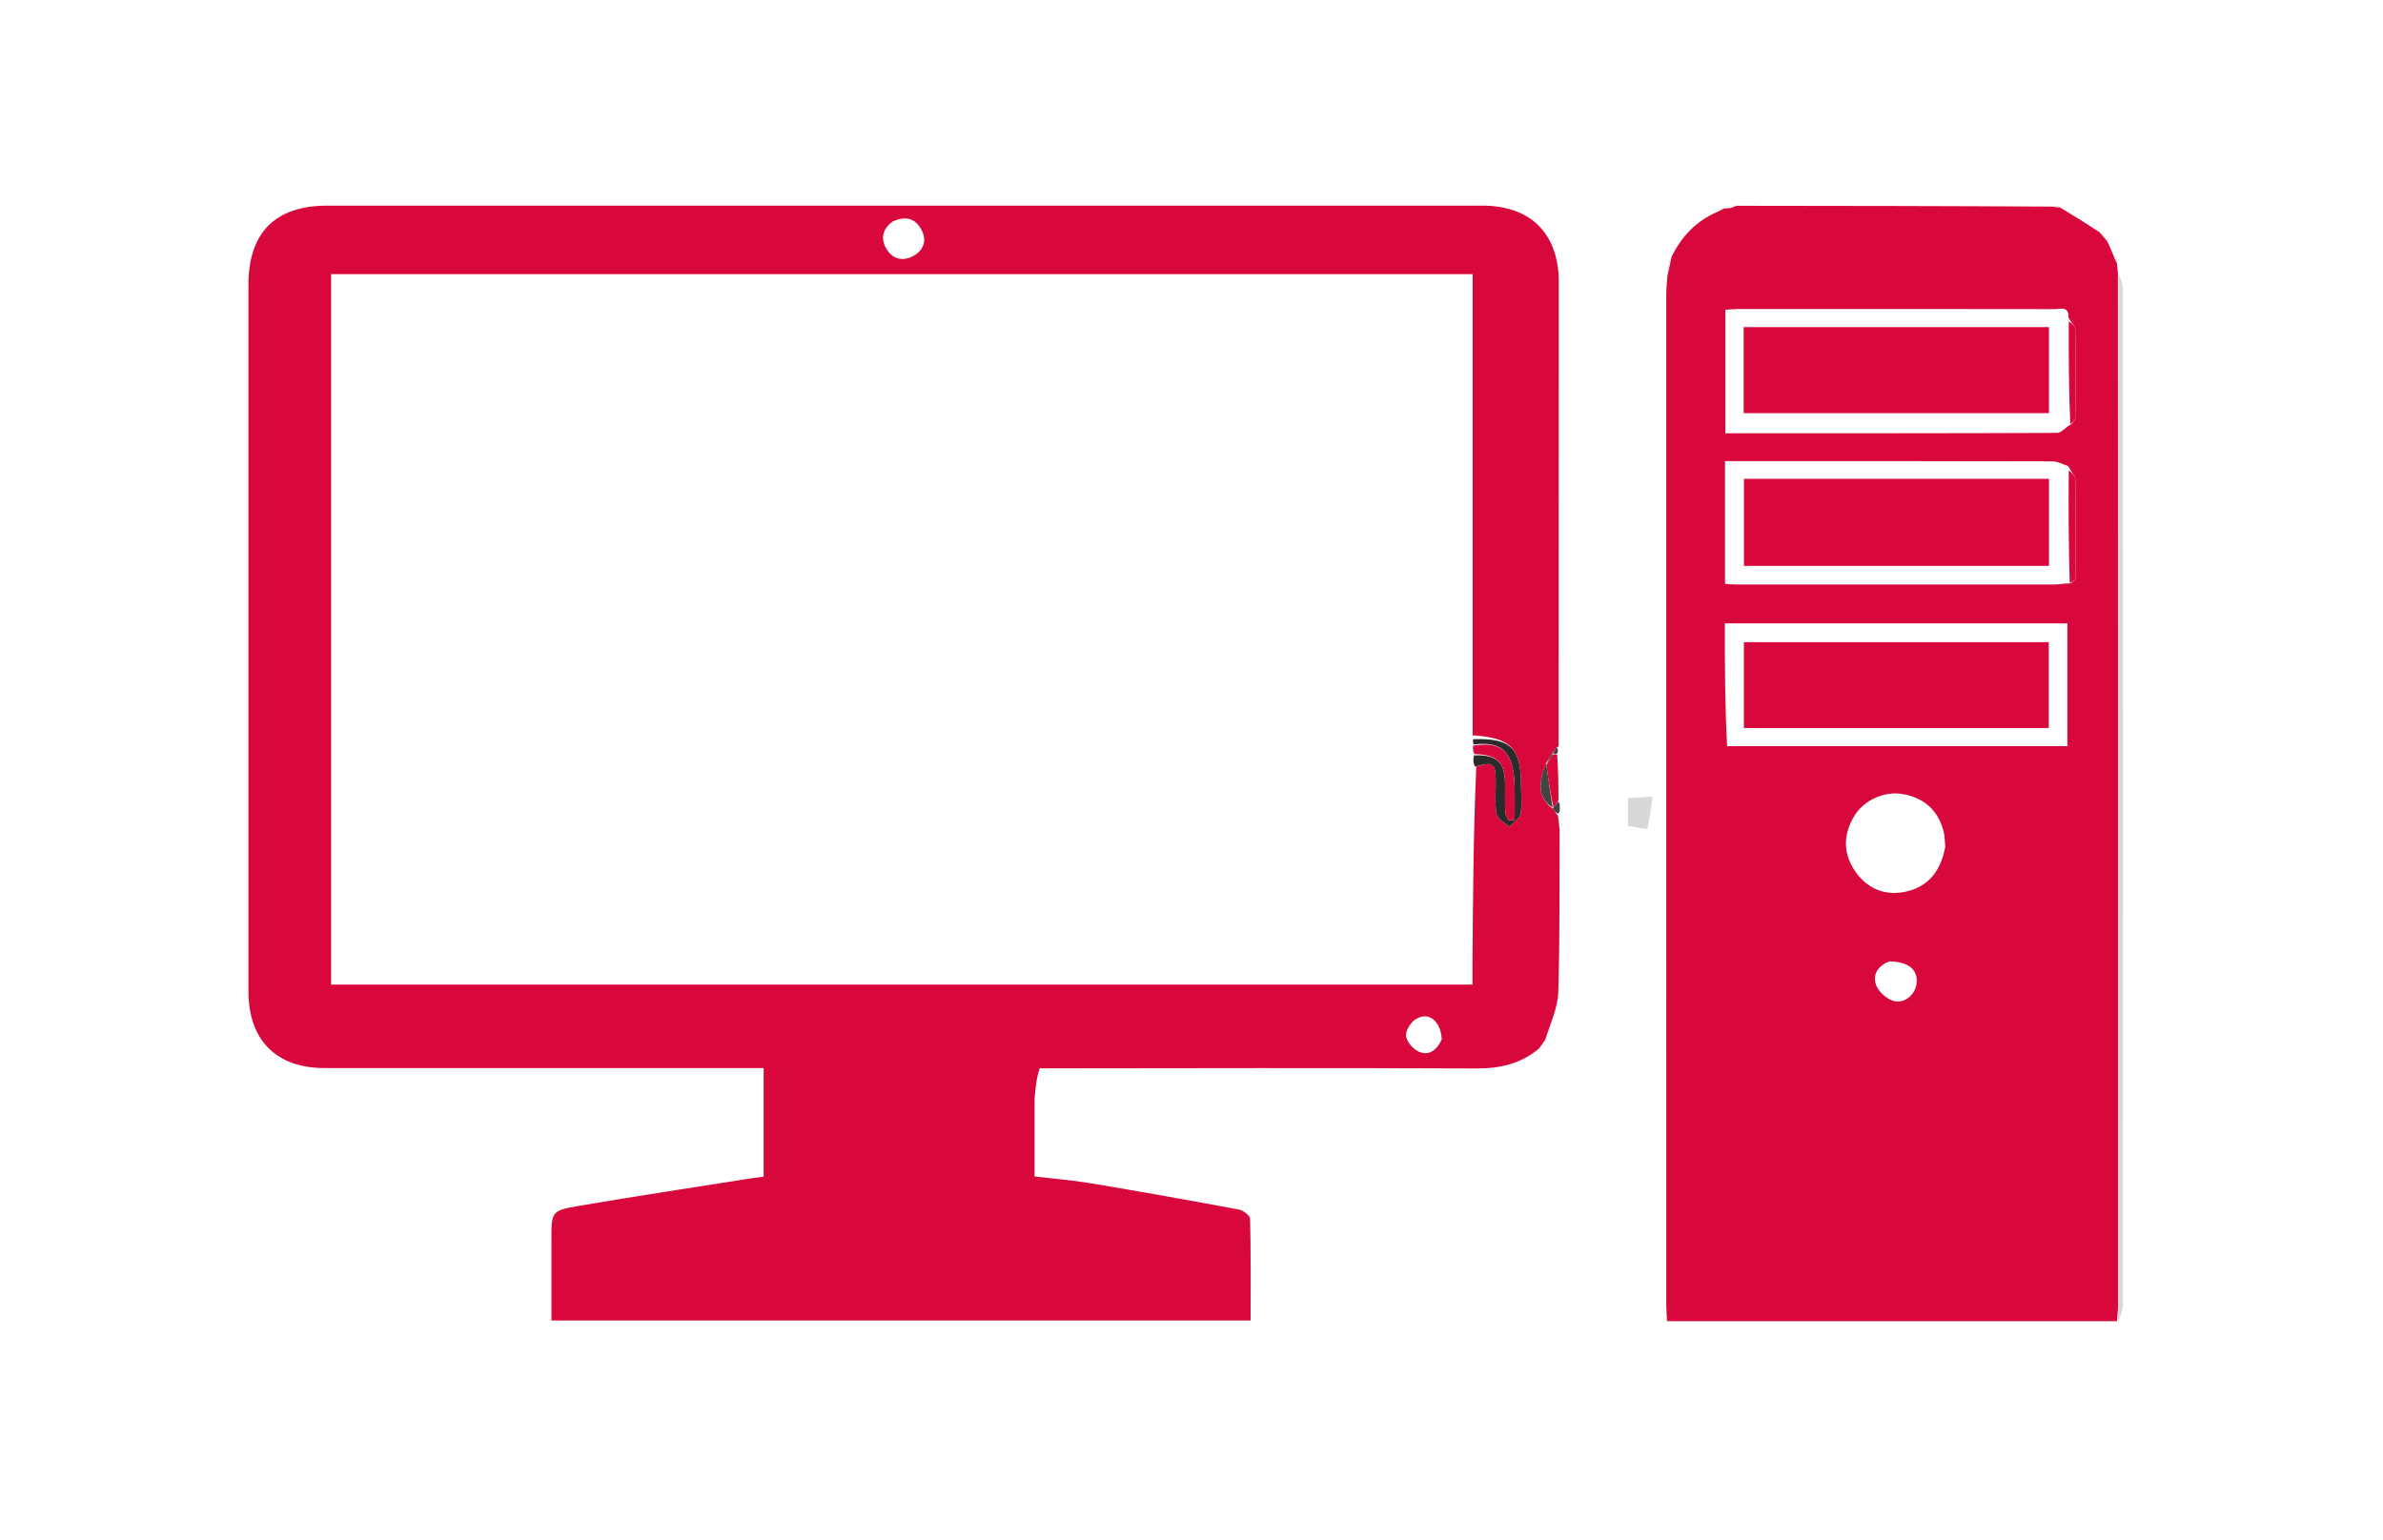 <svg version="1.1" id="Layer_1" xmlns="http://www.w3.org/2000/svg" xmlns:xlink="http://www.w3.org/1999/xlink" x="0px" y="0px"
	 width="100%" viewBox="0 0 752 486" enable-background="new 0 0 752 486" xml:space="preserve">
<path fill="none" opacity="1" stroke="none" 
	d="
M474,487 
	C316,487 158.5,487 1,487 
	C1,325 1,163 1,1 
	C251.667,1 502.333,1 753,1 
	C753,163 753,325 753,487 
	C660.167,487 567.333,487 474,487 
M505.483,257.284 
	C506.091,257.52 506.699,257.757 507.308,257.994 
	C507.132,257.178 506.956,256.362 506.78,255.546 
	C506.189,256.033 505.599,256.521 504.277,257.002 
	C503.334,257.239 502.391,257.475 501.449,257.712 
	C501.685,258.179 501.922,258.645 502.158,259.112 
	C503.103,258.405 504.048,257.699 505.483,257.284 
M492.158,255.331 
	C492.212,254.895 492.265,254.46 493.047,254.061 
	C497.202,257.638 500.741,254.817 503.187,253.842 
	C501.897,250.644 500.772,247.858 499.648,245.072 
	C501.493,245.443 503.339,245.814 506.138,246.377 
	C506.627,243.087 507.242,239.402 507.613,235.693 
	C507.648,235.341 506.186,234.581 505.355,234.462 
	C504.128,234.287 502.843,234.518 501.502,234.579 
	C502.151,239.315 499.035,238.116 496.601,237.636 
	C495.035,237.327 493.557,236.572 491.832,235.097 
	C491.859,186.432 491.893,137.767 491.909,89.101 
	C491.914,73.755 483.064,64.908 467.747,64.908 
	C346.249,64.906 224.752,64.906 103.254,64.91 
	C86.887,64.911 78.404,73.423 78.402,89.884 
	C78.394,164.216 78.394,238.548 78.402,312.88 
	C78.404,328.322 87.161,337.134 102.48,337.136 
	C146.646,337.143 190.812,337.14 234.978,337.14 
	C236.914,337.14 238.851,337.14 240.98,337.14 
	C240.98,348.913 240.98,360.022 240.98,371.396 
	C239.374,371.617 237.917,371.793 236.469,372.022 
	C218.544,374.864 200.595,377.566 182.706,380.624 
	C173.956,382.12 174.007,382.422 174.007,391.524 
	C174.007,399.949 174.007,408.374 174.007,416.814 
	C247.851,416.814 320.962,416.814 394.651,416.814 
	C394.651,405.977 394.753,395.353 394.491,384.739 
	C394.465,383.692 392.333,382.039 390.969,381.785 
	C375.421,378.883 359.848,376.109 344.247,373.5 
	C338.374,372.518 332.413,372.052 326.467,371.348 
	C326.467,362.98 326.467,355.01 327.162,346.778 
	C327.455,343.664 327.749,340.551 328.94,337.175 
	C374.582,337.169 420.224,337.062 465.865,337.254 
	C473.383,337.286 479.997,335.775 486.506,330.877 
	C486.938,330.089 487.369,329.301 487.975,327.838 
	C489.288,322.971 491.581,318.136 491.736,313.234 
	C492.277,296.174 492.078,279.09 492.901,262.022 
	C493.824,261.298 494.747,260.575 495.67,259.851 
	C494.549,258.559 493.428,257.268 492.158,255.331 
M665.033,75.346 
	C664.269,74.609 663.506,73.872 662.154,72.834 
	C658.13,70.378 654.107,67.922 649.998,64.945 
	C649.334,64.952 648.671,64.96 647.071,65.05 
	C614.044,65.018 581.017,64.986 547.74,64.497 
	C547.131,64.822 546.522,65.146 545.302,65.752 
	C544.854,65.775 544.407,65.798 543.661,65.396 
	C543.085,65.809 542.508,66.222 541.356,67.043 
	C534.977,69.902 530.641,74.796 526.905,81.083 
	C526.573,83.049 526.241,85.015 526.022,87.916 
	C525.95,89.745 525.815,91.575 525.815,93.404 
	C525.806,199.479 525.807,305.553 525.82,411.628 
	C525.82,413.369 525.977,415.11 526.068,417.024 
	C573.826,417.024 620.939,417.024 668.862,416.916 
	C669.23,415.216 669.918,413.516 669.919,411.816 
	C669.97,304.984 669.971,198.151 669.908,91.319 
	C669.907,89.514 669.066,87.709 668.292,85.225 
	C668.2,84.482 668.108,83.739 668.484,82.726 
	C668.101,82.129 667.719,81.533 666.952,80.376 
	C666.285,78.948 665.619,77.521 665.033,75.346 
M520.209,261.528 
	C520.601,258.474 520.993,255.419 521.509,251.406 
	C518.577,251.592 516.164,251.746 513.751,251.899 
	C513.751,255.255 513.751,257.837 513.751,260.671 
	C515.622,261.046 517.541,261.431 520.209,261.528 
z"/>
<path fill="#D9083C" opacity="1" stroke="none" 
	d="
M492.16,262.016 
	C492.078,279.09 492.277,296.174 491.736,313.234 
	C491.581,318.136 489.288,322.971 487.585,328.303 
	C486.709,329.474 486.224,330.181 485.739,330.887 
	C479.997,335.775 473.383,337.286 465.865,337.254 
	C420.224,337.062 374.582,337.169 328.102,337.222 
	C326.998,340.525 326.733,343.782 326.467,347.039 
	C326.467,355.01 326.467,362.98 326.467,371.348 
	C332.413,372.052 338.374,372.518 344.247,373.5 
	C359.848,376.109 375.421,378.883 390.969,381.785 
	C392.333,382.039 394.465,383.692 394.491,384.739 
	C394.753,395.353 394.651,405.977 394.651,416.814 
	C320.962,416.814 247.851,416.814 174.007,416.814 
	C174.007,408.374 174.007,399.949 174.007,391.524 
	C174.007,382.422 173.956,382.12 182.706,380.624 
	C200.595,377.566 218.544,374.864 236.469,372.022 
	C237.917,371.793 239.374,371.617 240.98,371.396 
	C240.98,360.022 240.98,348.913 240.98,337.14 
	C238.851,337.14 236.914,337.14 234.978,337.14 
	C190.812,337.14 146.646,337.143 102.48,337.136 
	C87.161,337.134 78.404,328.322 78.402,312.88 
	C78.394,238.548 78.394,164.216 78.402,89.884 
	C78.404,73.423 86.887,64.911 103.254,64.91 
	C224.752,64.906 346.249,64.906 467.747,64.908 
	C483.064,64.908 491.914,73.755 491.909,89.101 
	C491.893,137.767 491.859,186.432 491.844,235.403 
	C491.856,235.71 491.519,235.828 491.233,235.899 
	C490.639,236.654 490.33,237.339 489.672,238.055 
	C488.889,239.067 488.458,240.047 487.732,241.255 
	C485.094,248.337 485.8,252.018 490.038,255.278 
	C490.557,256.087 491.063,256.599 491.662,257.514 
	C491.89,259.284 492.025,260.65 492.16,262.016 
M465.871,241.958 
	C470.995,240.367 471.914,240.945 472.006,245.969 
	C472.073,249.626 471.632,253.356 472.244,256.911 
	C472.509,258.453 474.851,259.638 476.25,260.985 
	C477.492,259.648 479.503,258.466 479.811,256.94 
	C480.392,254.063 479.998,250.987 479.998,247.994 
	C479.995,236.079 476.816,232.907 464.716,232.098 
	C464.716,183.539 464.716,134.98 464.716,86.538 
	C344.062,86.538 224.33,86.538 104.476,86.538 
	C104.476,161.467 104.476,236.044 104.476,310.789 
	C224.573,310.789 344.401,310.789 464.668,310.789 
	C464.668,308.408 464.656,306.439 464.669,304.47 
	C464.812,283.653 464.958,262.836 465.871,241.958 
M281.621,69.96 
	C278.254,72.52 277.783,75.771 280.084,79.082 
	C282.193,82.116 285.419,82.448 288.48,80.644 
	C291.399,78.923 292.479,76.001 290.967,72.907 
	C289.239,69.372 286.358,67.745 281.621,69.96 
M454.971,328.078 
	C454.672,322.114 450.619,319.016 446.498,321.891 
	C444.989,322.945 443.439,325.54 443.709,327.127 
	C444.023,328.975 446.001,331.204 447.81,331.984 
	C450.719,333.238 453.299,331.785 454.971,328.078 
z"/>
<path fill="#D9083C" opacity="1" stroke="none" 
	d="
M547.989,64.954 
	C581.017,64.986 614.044,65.018 647.744,65.215 
	C648.972,65.409 649.528,65.438 650.084,65.467 
	C654.107,67.922 658.13,70.378 662.523,73.295 
	C663.579,74.535 664.265,75.314 664.952,76.093 
	C665.619,77.521 666.285,78.948 667.075,80.942 
	C667.471,82.005 667.743,82.5 668.016,82.996 
	C668.108,83.739 668.2,84.482 668.349,86.028 
	C668.41,195.242 668.415,303.652 668.401,412.062 
	C668.401,413.716 668.174,415.37 668.052,417.024 
	C620.939,417.024 573.826,417.024 526.068,417.024 
	C525.977,415.11 525.82,413.369 525.82,411.628 
	C525.807,305.553 525.806,199.479 525.815,93.404 
	C525.815,91.575 525.95,89.745 526.17,87.166 
	C526.726,84.584 527.134,82.752 527.542,80.92 
	C530.641,74.796 534.977,69.902 541.933,66.876 
	C542.993,66.413 543.477,66.117 543.96,65.821 
	C544.407,65.798 544.854,65.775 545.887,65.688 
	C546.978,65.401 547.484,65.177 547.989,64.954 
M652.733,147.148 
	C651.041,146.616 649.35,145.625 647.656,145.62 
	C614.879,145.525 582.101,145.545 549.323,145.542 
	C547.707,145.542 546.091,145.542 544.361,145.542 
	C544.361,158.725 544.361,171.417 544.361,184.269 
	C545.618,184.363 546.603,184.5 547.587,184.5 
	C581.197,184.516 614.806,184.526 648.416,184.497 
	C649.879,184.495 651.343,184.12 653.475,184.135 
	C653.983,183.579 654.931,183.026 654.936,182.466 
	C655.024,172.071 655.06,161.675 654.908,151.282 
	C654.892,150.179 653.629,149.094 652.733,147.148 
M653.727,133.83 
	C654.141,133.187 654.91,132.548 654.915,131.901 
	C655.001,122.527 655.041,113.15 654.902,103.777 
	C654.888,102.842 653.628,101.926 652.739,100.236 
	C652.946,96.455 650.089,97.577 648.21,97.574 
	C614.924,97.52 581.638,97.526 548.352,97.536 
	C547.052,97.536 545.753,97.696 544.482,97.78 
	C544.482,110.885 544.482,123.732 544.482,136.762 
	C579.682,136.762 614.456,136.79 649.228,136.645 
	C650.463,136.64 651.691,134.92 653.727,133.83 
M545.031,235.506 
	C580.773,235.506 616.514,235.506 652.398,235.506 
	C652.398,222.339 652.398,209.635 652.398,196.759 
	C616.16,196.759 580.28,196.759 544.311,196.759 
	C544.311,209.69 544.311,222.311 545.031,235.506 
M613.866,267.239 
	C613.696,265.598 613.735,263.902 613.318,262.327 
	C611.573,255.737 607.205,251.858 600.542,250.657 
	C594.693,249.603 588.173,252.531 585.125,257.614 
	C581.651,263.408 581.56,269.371 585.399,274.963 
	C588.962,280.153 594.226,282.68 600.461,281.621 
	C607.942,280.352 612.367,275.54 613.866,267.239 
M596.191,303.444 
	C592.813,304.813 590.807,307.488 592.012,310.851 
	C592.76,312.937 595.148,315.131 597.285,315.867 
	C600.778,317.07 604.354,314.091 604.802,310.503 
	C605.339,306.21 602.49,303.573 596.191,303.444 
z"/>
<path fill="#D8D8D8" opacity="1" stroke="none" 
	d="
M668.457,416.97 
	C668.174,415.37 668.401,413.716 668.401,412.062 
	C668.415,303.652 668.41,195.242 668.512,86.368 
	C669.066,87.709 669.907,89.514 669.908,91.319 
	C669.971,198.151 669.97,304.984 669.919,411.816 
	C669.918,413.516 669.23,415.216 668.457,416.97 
z"/>
<path fill="none" opacity="1" stroke="none" 
	d="
M491.948,235.863 
	C493.557,236.572 495.035,237.327 496.601,237.636 
	C499.035,238.116 502.151,239.315 501.502,234.579 
	C502.843,234.518 504.128,234.287 505.355,234.462 
	C506.186,234.581 507.648,235.341 507.613,235.693 
	C507.242,239.402 506.627,243.087 506.138,246.377 
	C503.339,245.814 501.493,245.443 499.648,245.072 
	C500.772,247.858 501.897,250.644 503.187,253.842 
	C500.741,254.817 497.202,257.638 492.546,253.773 
	C491.942,253.312 491.84,253.138 491.806,252.506 
	C491.805,247.396 491.734,242.746 491.775,237.716 
	C491.765,236.834 491.642,236.331 491.519,235.828 
	C491.519,235.828 491.856,235.71 491.948,235.863 
z"/>
<path fill="#D8D8D8" opacity="1" stroke="none" 
	d="
M519.834,261.672 
	C517.541,261.431 515.622,261.046 513.751,260.671 
	C513.751,257.837 513.751,255.255 513.751,251.899 
	C516.164,251.746 518.577,251.592 521.509,251.406 
	C520.993,255.419 520.601,258.474 519.834,261.672 
M518.517,260.38 
	C518.517,260.38 518.419,260.546 518.419,260.546 
	C518.419,260.546 518.613,260.524 518.517,260.38 
z"/>
<path fill="none" opacity="1" stroke="none" 
	d="
M326.815,346.908 
	C326.733,343.782 326.998,340.525 327.653,337.352 
	C327.749,340.551 327.455,343.664 326.815,346.908 
z"/>
<path fill="none" opacity="1" stroke="none" 
	d="
M492.53,262.019 
	C492.025,260.65 491.89,259.284 491.861,257.24 
	C492.08,256.367 492.193,256.172 492.306,255.977 
	C493.428,257.268 494.549,258.559 495.67,259.851 
	C494.747,260.575 493.824,261.298 492.53,262.019 
z"/>
<path fill="#D8D8D8" opacity="1" stroke="none" 
	d="
M527.223,81.002 
	C527.134,82.752 526.726,84.584 526.113,86.699 
	C526.241,85.015 526.573,83.049 527.223,81.002 
z"/>
<path fill="none" opacity="1" stroke="none" 
	d="
M505.008,257.008 
	C505.599,256.521 506.189,256.033 506.78,255.546 
	C506.956,256.362 507.132,257.178 507.308,257.994 
	C506.699,257.757 506.091,257.52 505.241,257.142 
	C505,257 505.008,257.008 505.008,257.008 
z"/>
<path fill="none" opacity="1" stroke="none" 
	d="
M504.996,256.996 
	C504.048,257.699 503.103,258.405 502.158,259.112 
	C501.922,258.645 501.685,258.179 501.449,257.712 
	C502.391,257.475 503.334,257.239 504.642,257.005 
	C505.008,257.008 505,257 504.996,256.996 
z"/>
<path fill="#434343" opacity="1" stroke="none" 
	d="
M492.232,255.654 
	C492.193,256.172 492.08,256.367 491.768,256.837 
	C491.063,256.599 490.557,256.087 490.024,255.291 
	C489.998,255.008 489.976,255.038 490.221,254.899 
	C490.889,254.161 491.313,253.563 491.737,252.965 
	C491.84,253.138 491.942,253.312 492.182,253.754 
	C492.265,254.46 492.212,254.895 492.232,255.654 
z"/>
<path fill="#D8D8D8" opacity="1" stroke="none" 
	d="
M664.992,75.719 
	C664.265,75.314 663.579,74.535 662.817,73.445 
	C663.506,73.872 664.269,74.609 664.992,75.719 
z"/>
<path fill="#D8D8D8" opacity="1" stroke="none" 
	d="
M547.865,64.726 
	C547.484,65.177 546.978,65.401 546.193,65.547 
	C546.522,65.146 547.131,64.822 547.865,64.726 
z"/>
<path fill="none" opacity="1" stroke="none" 
	d="
M486.123,330.882 
	C486.224,330.181 486.709,329.474 487.497,328.641 
	C487.369,329.301 486.938,330.089 486.123,330.882 
z"/>
<path fill="#D8D8D8" opacity="1" stroke="none" 
	d="
M650.041,65.206 
	C649.528,65.438 648.972,65.409 648.212,65.174 
	C648.671,64.96 649.334,64.952 650.041,65.206 
z"/>
<path fill="#D8D8D8" opacity="1" stroke="none" 
	d="
M543.811,65.608 
	C543.477,66.117 542.993,66.413 542.22,66.672 
	C542.508,66.222 543.085,65.809 543.811,65.608 
z"/>
<path fill="#D8D8D8" opacity="1" stroke="none" 
	d="
M668.25,82.861 
	C667.743,82.5 667.471,82.005 667.267,81.223 
	C667.719,81.533 668.101,82.129 668.25,82.861 
z"/>
<path fill="none" opacity="1" stroke="none" 
	d="
M465.104,242.019 
	C464.958,262.836 464.812,283.653 464.669,304.47 
	C464.656,306.439 464.668,308.408 464.668,310.789 
	C344.401,310.789 224.573,310.789 104.476,310.789 
	C104.476,236.044 104.476,161.467 104.476,86.538 
	C224.33,86.538 344.062,86.538 464.716,86.538 
	C464.716,134.98 464.716,183.539 464.693,232.872 
	C464.785,234.098 464.899,234.55 464.876,235.367 
	C464.786,236.496 464.834,237.261 464.745,238.416 
	C464.773,239.877 464.938,240.948 465.104,242.019 
M423.546,213.623 
	C425.338,211.387 427.13,209.151 428.922,206.916 
	C428.489,206.597 428.055,206.279 427.622,205.961 
	C424.029,207.139 422.928,210.141 422.427,214.532 
	C422.298,216.638 422.168,218.745 422.039,220.851 
	C422.361,220.858 422.683,220.866 423.005,220.873 
	C423.005,218.584 423.005,216.294 423.546,213.623 
M357.399,231.957 
	C354.548,231.791 351.635,231.178 348.863,231.571 
	C345.331,232.07 340.923,232.35 338.64,234.544 
	C332.451,240.489 333.901,248.775 334.068,256.424 
	C334.143,259.878 336.259,262.037 339.833,261.919 
	C343.285,261.804 344.078,259.339 344.016,256.325 
	C343.945,252.828 343.734,249.295 344.144,245.845 
	C344.304,244.508 346.001,243.354 346.997,242.117 
	C347.663,243.393 348.826,244.64 348.904,245.951 
	C349.152,250.131 348.996,254.334 348.996,259.5 
	C350.58,258.026 351.14,257.506 351.732,256.955 
	C352.007,258.603 352.267,260.164 352.552,261.876 
	C356.448,261.604 357.918,259.571 357.984,256.318 
	C358.053,252.987 357.794,249.634 358.104,246.33 
	C358.239,244.885 359.433,243.54 360.146,242.15 
	C360.764,243.47 361.813,244.758 361.914,246.116 
	C362.172,249.597 361.307,253.311 362.242,256.541 
	C362.945,258.968 365.742,260.789 367.607,262.88 
	C369.072,260.746 371.412,258.761 371.809,256.443 
	C372.502,252.397 372.27,248.124 371.937,243.985 
	C371.406,237.398 366.422,228.947 357.399,231.957 
M251.002,246.211 
	C251.189,239.422 251.717,232.615 251.348,225.857 
	C251.241,223.893 248.57,222.069 247.074,220.181 
	C245.401,221.675 242.942,222.879 242.255,224.737 
	C241.414,227.014 242.055,229.838 242.055,232.598 
	C234.302,230.671 230.036,232.096 226.024,237.52 
	C222.303,242.551 221.965,249.291 225.181,254.332 
	C229.803,261.578 233.221,263.067 241.347,261.331 
	C241.088,260.372 240.829,259.417 240.811,259.348 
	C243.497,258.467 246.754,258.393 247.747,256.856 
	C249.545,254.074 249.991,250.42 251.002,246.211 
M321.108,232.043 
	C315.592,229.141 311.106,232.238 306.954,235.041 
	C305.669,235.909 305.888,239.003 305.513,240.661 
	C304.341,242.004 302.507,243.16 302.18,244.648 
	C300.853,250.678 304.127,255.507 308.118,259.108 
	C310.721,261.457 314.659,263.838 318.988,260.822 
	C319.942,260.157 322.108,260.758 323.511,261.303 
	C327.207,262.739 329.535,261.636 329.913,257.784 
	C330.276,254.083 329.868,250.313 330.032,246.584 
	C330.321,240.043 327.199,235.585 321.108,232.043 
M282.446,261.66 
	C286.93,261.773 291.413,261.9 295.897,261.994 
	C299.101,262.062 300.813,260.595 301.023,257.266 
	C301.245,253.746 299.087,252.576 296.238,252.066 
	C294.572,251.767 292.857,251.734 291.164,251.582 
	C290.954,251.114 290.743,250.647 290.533,250.18 
	C292.771,247.868 294.999,245.547 297.25,243.248 
	C299.66,240.788 299.688,238.361 297.328,235.821 
	C293.767,231.988 289.144,229.906 284.315,231.316 
	C279.552,232.707 275.556,235.122 274.596,241.663 
	C273.155,251.488 274.197,256.658 282.446,261.66 
M425.96,248.561 
	C424.476,247.375 422.991,246.188 420.903,244.52 
	C418.723,244.878 415.437,245.164 415.783,249.766 
	C415.825,250.326 414.544,250.986 413.877,251.6 
	C413.279,250.901 412.234,250.243 412.164,249.495 
	C411.942,247.117 412.082,244.706 412.082,241.999 
	C415.132,241.999 417.286,242.015 419.439,241.995 
	C422.673,241.965 426.291,240.83 425.645,237.448 
	C425.176,234.994 421.706,232.99 419.327,231.097 
	C418.612,230.528 416.951,231.311 415.924,230.931 
	C414.25,230.31 412.754,229.217 411.158,228.37 
	C409.111,227.285 407.04,226.246 404.98,225.187 
	C403.987,227.141 402.277,229.045 402.137,231.058 
	C401.744,236.694 401.997,242.376 402.001,248.039 
	C402.009,258.708 406.608,262.828 417.31,261.611 
	C417.456,260.491 417.606,259.338 417.746,258.256 
	C419.52,258.337 420.899,258.4 422.639,258.479 
	C422.47,256.55 422.347,255.163 422.19,253.374 
	C423.562,253.826 424.531,254.145 425.999,254.629 
	C425.999,252.563 425.999,250.922 425.96,248.561 
M430.941,227.434 
	C430.634,237.24 430.112,247.049 430.221,256.851 
	C430.24,258.565 432.858,261.6 434.373,261.663 
	C437.374,261.787 440.163,259.913 439.979,256.074 
	C439.624,248.633 439.527,241.151 438.594,233.778 
	C438.173,230.444 438.697,229.663 441.874,228.758 
	C444.168,228.104 447.849,224.711 447.504,223.678 
	C445.693,218.26 445.709,211.676 438.485,209.072 
	C433.067,207.119 427.792,209.399 426.982,215.2 
	C426.345,219.763 427.452,223.589 430.941,227.434 
M381.999,242.855 
	C381.999,245.321 381.999,247.788 381.999,250.286 
	C380.328,250.82 379.07,251.168 377.851,251.621 
	C374.726,252.783 373.473,255.097 374.072,258.317 
	C374.708,261.734 377.282,262.075 380.159,262.021 
	C385.363,261.923 389.704,258.659 390.914,253.356 
	C391.714,249.847 392.013,246.223 392.573,242.403 
	C393.511,242.269 394.739,242.458 395.371,241.932 
	C397.05,240.532 399.167,239.069 399.835,237.181 
	C400.846,234.319 399.356,232.323 396.071,231.458 
	C389.765,229.799 383.73,234.156 381.999,242.855 
M262.259,259.839 
	C266.453,256.364 264.803,251.575 264.92,247.269 
	C264.997,244.45 265.074,242.237 268.294,241.044 
	C271.369,239.904 272.094,236.757 270.394,234.538 
	C269.109,232.861 265.955,231.474 263.886,231.765 
	C258.651,232.502 254.551,237.384 254.12,242.823 
	C253.754,247.438 253.787,252.119 254.083,256.742 
	C254.37,261.198 258.093,262.85 262.259,259.839 
M432.223,205.837 
	C435.636,206.293 439.049,206.748 442.676,207.233 
	C438.202,203.64 434.995,203.142 432.223,205.837 
M448.182,213.406 
	C447.514,212.353 446.847,211.299 446.179,210.245 
	C445.814,210.477 445.448,210.71 445.083,210.943 
	C445.954,212.852 446.825,214.761 447.696,216.67 
	C447.963,216.612 448.231,216.554 448.498,216.495 
	C448.498,215.675 448.498,214.854 448.182,213.406 
z"/>
<path fill="#2B2B2B" opacity="1" stroke="none" 
	d="
M465.487,241.988 
	C464.938,240.948 464.773,239.877 465.166,238.423 
	C472.413,238.135 474.886,240.604 474.957,247.302 
	C474.988,250.279 474.884,253.261 475.019,256.233 
	C475.061,257.156 475.686,258.052 476.045,258.961 
	C476.686,258.913 477.328,258.865 477.969,258.817 
	C477.969,255.205 478.049,251.591 477.954,247.982 
	C477.643,236.098 472.814,234.066 465.013,235.003 
	C464.899,234.55 464.785,234.098 464.827,233.324 
	C476.816,232.907 479.995,236.079 479.998,247.994 
	C479.998,250.987 480.392,254.063 479.811,256.94 
	C479.503,258.466 477.492,259.648 476.25,260.985 
	C474.851,259.638 472.509,258.453 472.244,256.911 
	C471.632,253.356 472.073,249.626 472.006,245.969 
	C471.914,240.945 470.995,240.367 465.487,241.988 
z"/>
<path fill="none" opacity="1" stroke="none" 
	d="
M281.989,69.796 
	C286.358,67.745 289.239,69.372 290.967,72.907 
	C292.479,76.001 291.399,78.923 288.48,80.644 
	C285.419,82.448 282.193,82.116 280.084,79.082 
	C277.783,75.771 278.254,72.52 281.989,69.796 
z"/>
<path fill="none" opacity="1" stroke="none" 
	d="
M454.867,328.45 
	C453.299,331.785 450.719,333.238 447.81,331.984 
	C446.001,331.204 444.023,328.975 443.709,327.127 
	C443.439,325.54 444.989,322.945 446.498,321.891 
	C450.619,319.016 454.672,322.114 454.867,328.45 
z"/>
<path fill="#434343" opacity="1" stroke="none" 
	d="
M490.012,254.994 
	C485.8,252.018 485.094,248.337 487.719,241.242 
	C487.999,241 487.972,240.975 487.974,241.429 
	C488.643,246.268 489.31,250.653 489.976,255.038 
	C489.976,255.038 489.998,255.008 490.012,254.994 
z"/>
<path fill="#434343" opacity="1" stroke="none" 
	d="
M488.013,241.013 
	C488.458,240.047 488.889,239.067 489.659,238.042 
	C489.997,237.997 489.974,237.972 489.973,238.324 
	C489.305,239.442 488.639,240.208 487.972,240.975 
	C487.972,240.975 487.999,241 488.013,241.013 
z"/>
<path fill="#434343" opacity="1" stroke="none" 
	d="
M491.233,235.899 
	C491.642,236.331 491.765,236.834 491.492,237.74 
	C490.722,238.085 490.348,238.029 489.974,237.972 
	C489.974,237.972 489.997,237.997 490.01,238.01 
	C490.33,237.339 490.639,236.654 491.233,235.899 
z"/>
<path fill="none" opacity="1" stroke="none" 
	d="
M652.922,133.999 
	C651.691,134.92 650.463,136.64 649.228,136.645 
	C614.456,136.79 579.682,136.762 544.482,136.762 
	C544.482,123.732 544.482,110.885 544.482,97.78 
	C545.753,97.696 547.052,97.536 548.352,97.536 
	C581.638,97.526 614.924,97.52 648.21,97.574 
	C650.089,97.577 652.946,96.455 652.732,101.076 
	C652.791,112.61 652.857,123.304 652.922,133.999 
M592.5,103.254 
	C578.414,103.254 564.329,103.254 550.245,103.254 
	C550.245,112.765 550.245,121.522 550.245,130.404 
	C582.545,130.404 614.555,130.404 646.594,130.404 
	C646.594,121.263 646.594,112.52 646.594,103.254 
	C628.714,103.254 611.107,103.254 592.5,103.254 
z"/>
<path fill="none" opacity="1" stroke="none" 
	d="
M544.671,235.219 
	C544.311,222.311 544.311,209.69 544.311,196.759 
	C580.28,196.759 616.16,196.759 652.398,196.759 
	C652.398,209.635 652.398,222.339 652.398,235.506 
	C616.514,235.506 580.773,235.506 544.671,235.219 
M570.501,229.794 
	C595.873,229.794 621.245,229.794 646.535,229.794 
	C646.535,220.219 646.535,211.484 646.535,202.692 
	C614.219,202.692 582.245,202.692 550.315,202.692 
	C550.315,211.869 550.315,220.604 550.315,229.794 
	C556.932,229.794 563.216,229.794 570.501,229.794 
z"/>
<path fill="none" opacity="1" stroke="none" 
	d="
M652.806,183.919 
	C651.343,184.12 649.879,184.495 648.416,184.497 
	C614.806,184.526 581.197,184.516 547.587,184.5 
	C546.603,184.5 545.618,184.363 544.361,184.269 
	C544.361,171.417 544.361,158.725 544.361,145.542 
	C546.091,145.542 547.707,145.542 549.323,145.542 
	C582.101,145.545 614.879,145.525 647.656,145.62 
	C649.35,145.625 651.041,146.616 652.727,148.031 
	C652.749,160.583 652.777,172.251 652.806,183.919 
M603.5,151.151 
	C585.76,151.151 568.021,151.151 550.334,151.151 
	C550.334,160.792 550.334,169.682 550.334,178.622 
	C582.6,178.622 614.485,178.622 646.6,178.622 
	C646.6,169.467 646.6,160.582 646.6,151.151 
	C632.372,151.151 618.436,151.151 603.5,151.151 
z"/>
<path fill="none" opacity="1" stroke="none" 
	d="
M613.832,267.645 
	C612.367,275.54 607.942,280.352 600.461,281.621 
	C594.226,282.68 588.962,280.153 585.399,274.963 
	C581.56,269.371 581.651,263.408 585.125,257.614 
	C588.173,252.531 594.693,249.603 600.542,250.657 
	C607.205,251.858 611.573,255.737 613.318,262.327 
	C613.735,263.902 613.696,265.598 613.832,267.645 
z"/>
<path fill="none" opacity="1" stroke="none" 
	d="
M596.556,303.327 
	C602.49,303.573 605.339,306.21 604.802,310.503 
	C604.354,314.091 600.778,317.07 597.285,315.867 
	C595.148,315.131 592.76,312.937 592.012,310.851 
	C590.807,307.488 592.813,304.813 596.556,303.327 
z"/>
<path fill="#D9083C" opacity="1" stroke="none" 
	d="
M653.14,184.027 
	C652.777,172.251 652.749,160.583 652.832,148.458 
	C653.629,149.094 654.892,150.179 654.908,151.282 
	C655.06,161.675 655.024,172.071 654.936,182.466 
	C654.931,183.026 653.983,183.579 653.14,184.027 
z"/>
<path fill="#D9083C" opacity="1" stroke="none" 
	d="
M653.325,133.914 
	C652.857,123.304 652.791,112.61 652.836,101.458 
	C653.628,101.926 654.888,102.842 654.902,103.777 
	C655.041,113.15 655.001,122.527 654.915,131.901 
	C654.91,132.548 654.141,133.187 653.325,133.914 
z"/>
<path fill="#D9083C" opacity="1" stroke="none" 
	d="
M489.973,238.324 
	C490.348,238.029 490.722,238.085 491.379,238.119 
	C491.734,242.746 491.805,247.396 491.806,252.506 
	C491.313,253.563 490.889,254.161 490.221,254.899 
	C489.31,250.653 488.643,246.268 487.974,241.429 
	C488.639,240.208 489.305,239.442 489.973,238.324 
z"/>
<path fill="none" opacity="1" stroke="none" 
	d="
M518.565,260.452 
	C518.613,260.524 518.419,260.546 518.419,260.546 
	C518.419,260.546 518.517,260.38 518.565,260.452 
z"/>
<path fill="none" opacity="1" stroke="none" 
	d="
M357.798,231.882 
	C366.422,228.947 371.406,237.398 371.937,243.985 
	C372.27,248.124 372.502,252.397 371.809,256.443 
	C371.412,258.761 369.072,260.746 367.607,262.88 
	C365.742,260.789 362.945,258.968 362.242,256.541 
	C361.307,253.311 362.172,249.597 361.914,246.116 
	C361.813,244.758 360.764,243.47 360.146,242.15 
	C359.433,243.54 358.239,244.885 358.104,246.33 
	C357.794,249.634 358.053,252.987 357.984,256.318 
	C357.918,259.571 356.448,261.604 352.552,261.876 
	C352.267,260.164 352.007,258.603 351.732,256.955 
	C351.14,257.506 350.58,258.026 348.996,259.5 
	C348.996,254.334 349.152,250.131 348.904,245.951 
	C348.826,244.64 347.663,243.393 346.997,242.117 
	C346.001,243.354 344.304,244.508 344.144,245.845 
	C343.734,249.295 343.945,252.828 344.016,256.325 
	C344.078,259.339 343.285,261.804 339.833,261.919 
	C336.259,262.037 334.143,259.878 334.068,256.424 
	C333.901,248.775 332.451,240.489 338.64,234.544 
	C340.923,232.35 345.331,232.07 348.863,231.571 
	C351.635,231.178 354.548,231.791 357.798,231.882 
M353.94,244.642 
	C353.849,244.504 353.775,244.349 353.659,244.238 
	C353.608,244.19 353.383,244.233 353.383,244.235 
	C353.371,248.394 353.371,252.554 353.371,256.714 
	C353.577,256.709 353.783,256.705 353.989,256.701 
	C353.989,252.936 353.989,249.171 353.94,244.642 
z"/>
<path fill="none" opacity="1" stroke="none" 
	d="
M251.002,246.67 
	C249.991,250.42 249.545,254.074 247.747,256.856 
	C246.754,258.393 243.497,258.467 240.811,259.348 
	C240.829,259.417 241.088,260.372 241.347,261.331 
	C233.221,263.067 229.803,261.578 225.181,254.332 
	C221.965,249.291 222.303,242.551 226.024,237.52 
	C230.036,232.096 234.302,230.671 242.055,232.598 
	C242.055,229.838 241.414,227.014 242.255,224.737 
	C242.942,222.879 245.401,221.675 247.074,220.181 
	C248.57,222.069 251.241,223.893 251.348,225.857 
	C251.717,232.615 251.189,239.422 251.002,246.67 
M238.899,251.399 
	C240.153,248.278 241.407,245.158 242.844,241.583 
	C235.734,241.252 233.566,242.365 233.196,246.067 
	C232.844,249.595 234.42,251.755 238.899,251.399 
z"/>
<path fill="none" opacity="1" stroke="none" 
	d="
M321.455,232.219 
	C327.199,235.585 330.321,240.043 330.032,246.584 
	C329.868,250.313 330.276,254.083 329.913,257.784 
	C329.535,261.636 327.207,262.739 323.511,261.303 
	C322.108,260.758 319.942,260.157 318.988,260.822 
	C314.659,263.838 310.721,261.457 308.118,259.108 
	C304.127,255.507 300.853,250.678 302.18,244.648 
	C302.507,243.16 304.341,242.004 305.513,240.661 
	C305.888,239.003 305.669,235.909 306.954,235.041 
	C311.106,232.238 315.592,229.141 321.455,232.219 
z"/>
<path fill="none" opacity="1" stroke="none" 
	d="
M282.07,261.485 
	C274.197,256.658 273.155,251.488 274.596,241.663 
	C275.556,235.122 279.552,232.707 284.315,231.316 
	C289.144,229.906 293.767,231.988 297.328,235.821 
	C299.688,238.361 299.66,240.788 297.25,243.248 
	C294.999,245.547 292.771,247.868 290.533,250.18 
	C290.743,250.647 290.954,251.114 291.164,251.582 
	C292.857,251.734 294.572,251.767 296.238,252.066 
	C299.087,252.576 301.245,253.746 301.023,257.266 
	C300.813,260.595 299.101,262.062 295.897,261.994 
	C291.413,261.9 286.93,261.773 282.07,261.485 
z"/>
<path fill="none" opacity="1" stroke="none" 
	d="
M425.98,248.921 
	C425.999,250.922 425.999,252.563 425.999,254.629 
	C424.531,254.145 423.562,253.826 422.19,253.374 
	C422.347,255.163 422.47,256.55 422.639,258.479 
	C420.899,258.4 419.52,258.337 417.746,258.256 
	C417.606,259.338 417.456,260.491 417.31,261.611 
	C406.608,262.828 402.009,258.708 402.001,248.039 
	C401.997,242.376 401.744,236.694 402.137,231.058 
	C402.277,229.045 403.987,227.141 404.98,225.187 
	C407.04,226.246 409.111,227.285 411.158,228.37 
	C412.754,229.217 414.25,230.31 415.924,230.931 
	C416.951,231.311 418.612,230.528 419.327,231.097 
	C421.706,232.99 425.176,234.994 425.645,237.448 
	C426.291,240.83 422.673,241.965 419.439,241.995 
	C417.286,242.015 415.132,241.999 412.082,241.999 
	C412.082,244.706 411.942,247.117 412.164,249.495 
	C412.234,250.243 413.279,250.901 413.877,251.6 
	C414.544,250.986 415.825,250.326 415.783,249.766 
	C415.437,245.164 418.723,244.878 420.903,244.52 
	C422.991,246.188 424.476,247.375 425.98,248.921 
z"/>
<path fill="none" opacity="1" stroke="none" 
	d="
M430.937,227.05 
	C427.452,223.589 426.345,219.763 426.982,215.2 
	C427.792,209.399 433.067,207.119 438.485,209.072 
	C445.709,211.676 445.693,218.26 447.504,223.678 
	C447.849,224.711 444.168,228.104 441.874,228.758 
	C438.697,229.663 438.173,230.444 438.594,233.778 
	C439.527,241.151 439.624,248.633 439.979,256.074 
	C440.163,259.913 437.374,261.787 434.373,261.663 
	C432.858,261.6 430.24,258.565 430.221,256.851 
	C430.112,247.049 430.634,237.24 430.937,227.05 
M437.14,214.183 
	C442.745,216.736 439.465,221.602 439.634,226.15 
	C443.322,222.567 444.099,219.482 441.438,215.627 
	C439.634,213.013 437.971,211.008 433.669,213.051 
	C435.086,213.559 435.754,213.798 437.14,214.183 
M435.957,228.773 
	C435.655,228.212 435.354,227.652 435.053,227.092 
	C434.553,227.362 434.053,227.633 433.553,227.903 
	C434.138,228.245 434.723,228.586 435.957,228.773 
z"/>
<path fill="none" opacity="1" stroke="none" 
	d="
M382,242.422 
	C383.73,234.156 389.765,229.799 396.071,231.458 
	C399.356,232.323 400.846,234.319 399.835,237.181 
	C399.167,239.069 397.05,240.532 395.371,241.932 
	C394.739,242.458 393.511,242.269 392.573,242.403 
	C392.013,246.223 391.714,249.847 390.914,253.356 
	C389.704,258.659 385.363,261.923 380.159,262.021 
	C377.282,262.075 374.708,261.734 374.072,258.317 
	C373.473,255.097 374.726,252.783 377.851,251.621 
	C379.07,251.168 380.328,250.82 381.999,250.286 
	C381.999,247.788 381.999,245.321 382,242.422 
z"/>
<path fill="none" opacity="1" stroke="none" 
	d="
M262.113,260.201 
	C258.093,262.85 254.37,261.198 254.083,256.742 
	C253.787,252.119 253.754,247.438 254.12,242.823 
	C254.551,237.384 258.651,232.502 263.886,231.765 
	C265.955,231.474 269.109,232.861 270.394,234.538 
	C272.094,236.757 271.369,239.904 268.294,241.044 
	C265.074,242.237 264.997,244.45 264.92,247.269 
	C264.803,251.575 266.453,256.364 262.113,260.201 
z"/>
<path fill="#D9083C" opacity="1" stroke="none" 
	d="
M464.876,235.367 
	C472.814,234.066 477.643,236.098 477.954,247.982 
	C478.049,251.591 477.969,255.205 477.969,258.817 
	C477.328,258.865 476.686,258.913 476.045,258.961 
	C475.686,258.052 475.061,257.156 475.019,256.233 
	C474.884,253.261 474.988,250.279 474.957,247.302 
	C474.886,240.604 472.413,238.135 465.303,238.032 
	C464.834,237.261 464.786,236.496 464.876,235.367 
z"/>
<path fill="none" opacity="1" stroke="none" 
	d="
M431.92,205.612 
	C434.995,203.142 438.202,203.64 442.676,207.233 
	C439.049,206.748 435.636,206.293 431.92,205.612 
z"/>
<path fill="none" opacity="1" stroke="none" 
	d="
M422.996,213.997 
	C422.928,210.141 424.029,207.139 427.622,205.961 
	C428.055,206.279 428.489,206.597 428.922,206.916 
	C427.13,209.151 425.338,211.387 423.273,213.811 
	C423,214 422.996,213.997 422.996,213.997 
z"/>
<path fill="none" opacity="1" stroke="none" 
	d="
M448.34,213.72 
	C448.498,214.854 448.498,215.675 448.498,216.495 
	C448.231,216.554 447.963,216.612 447.696,216.67 
	C446.825,214.761 445.954,212.852 445.083,210.943 
	C445.448,210.71 445.814,210.477 446.179,210.245 
	C446.847,211.299 447.514,212.353 448.34,213.72 
z"/>
<path fill="none" opacity="1" stroke="none" 
	d="
M423.002,214.003 
	C423.005,216.294 423.005,218.584 423.005,220.873 
	C422.683,220.866 422.361,220.858 422.039,220.851 
	C422.168,218.745 422.298,216.638 422.711,214.264 
	C422.996,213.997 423,214 423.002,214.003 
z"/>
<path fill="#D9083C" opacity="1" stroke="none" 
	d="
M593,103.254 
	C611.107,103.254 628.714,103.254 646.594,103.254 
	C646.594,112.52 646.594,121.263 646.594,130.404 
	C614.555,130.404 582.545,130.404 550.245,130.404 
	C550.245,121.522 550.245,112.765 550.245,103.254 
	C564.329,103.254 578.414,103.254 593,103.254 
z"/>
<path fill="#D9083C" opacity="1" stroke="none" 
	d="
M570.001,229.794 
	C563.216,229.794 556.932,229.794 550.315,229.794 
	C550.315,220.604 550.315,211.869 550.315,202.692 
	C582.245,202.692 614.219,202.692 646.535,202.692 
	C646.535,211.484 646.535,220.219 646.535,229.794 
	C621.245,229.794 595.873,229.794 570.001,229.794 
z"/>
<path fill="#D9083C" opacity="1" stroke="none" 
	d="
M604,151.151 
	C618.436,151.151 632.372,151.151 646.6,151.151 
	C646.6,160.582 646.6,169.467 646.6,178.622 
	C614.485,178.622 582.6,178.622 550.334,178.622 
	C550.334,169.682 550.334,160.792 550.334,151.151 
	C568.021,151.151 585.76,151.151 604,151.151 
z"/>
<path fill="none" opacity="1" stroke="none" 
	d="
M353.964,245.024 
	C353.989,249.171 353.989,252.936 353.989,256.701 
	C353.783,256.705 353.577,256.709 353.371,256.714 
	C353.371,252.554 353.371,248.394 353.383,244.235 
	C353.383,244.233 353.608,244.19 353.659,244.238 
	C353.775,244.349 353.849,244.504 353.964,245.024 
z"/>
<path fill="none" opacity="1" stroke="none" 
	d="
M238.568,251.58 
	C234.42,251.755 232.844,249.595 233.196,246.067 
	C233.566,242.365 235.734,241.252 242.844,241.583 
	C241.407,245.158 240.153,248.278 238.568,251.58 
z"/>
<path fill="none" opacity="1" stroke="none" 
	d="
M436.781,214.11 
	C435.754,213.798 435.086,213.559 433.669,213.051 
	C437.971,211.008 439.634,213.013 441.438,215.627 
	C444.099,219.482 443.322,222.567 439.634,226.15 
	C439.465,221.602 442.745,216.736 436.781,214.11 
z"/>
<path fill="none" opacity="1" stroke="none" 
	d="
M435.633,228.85 
	C434.723,228.586 434.138,228.245 433.553,227.903 
	C434.053,227.633 434.553,227.362 435.053,227.092 
	C435.354,227.652 435.655,228.212 435.633,228.85 
z"/>
</svg>